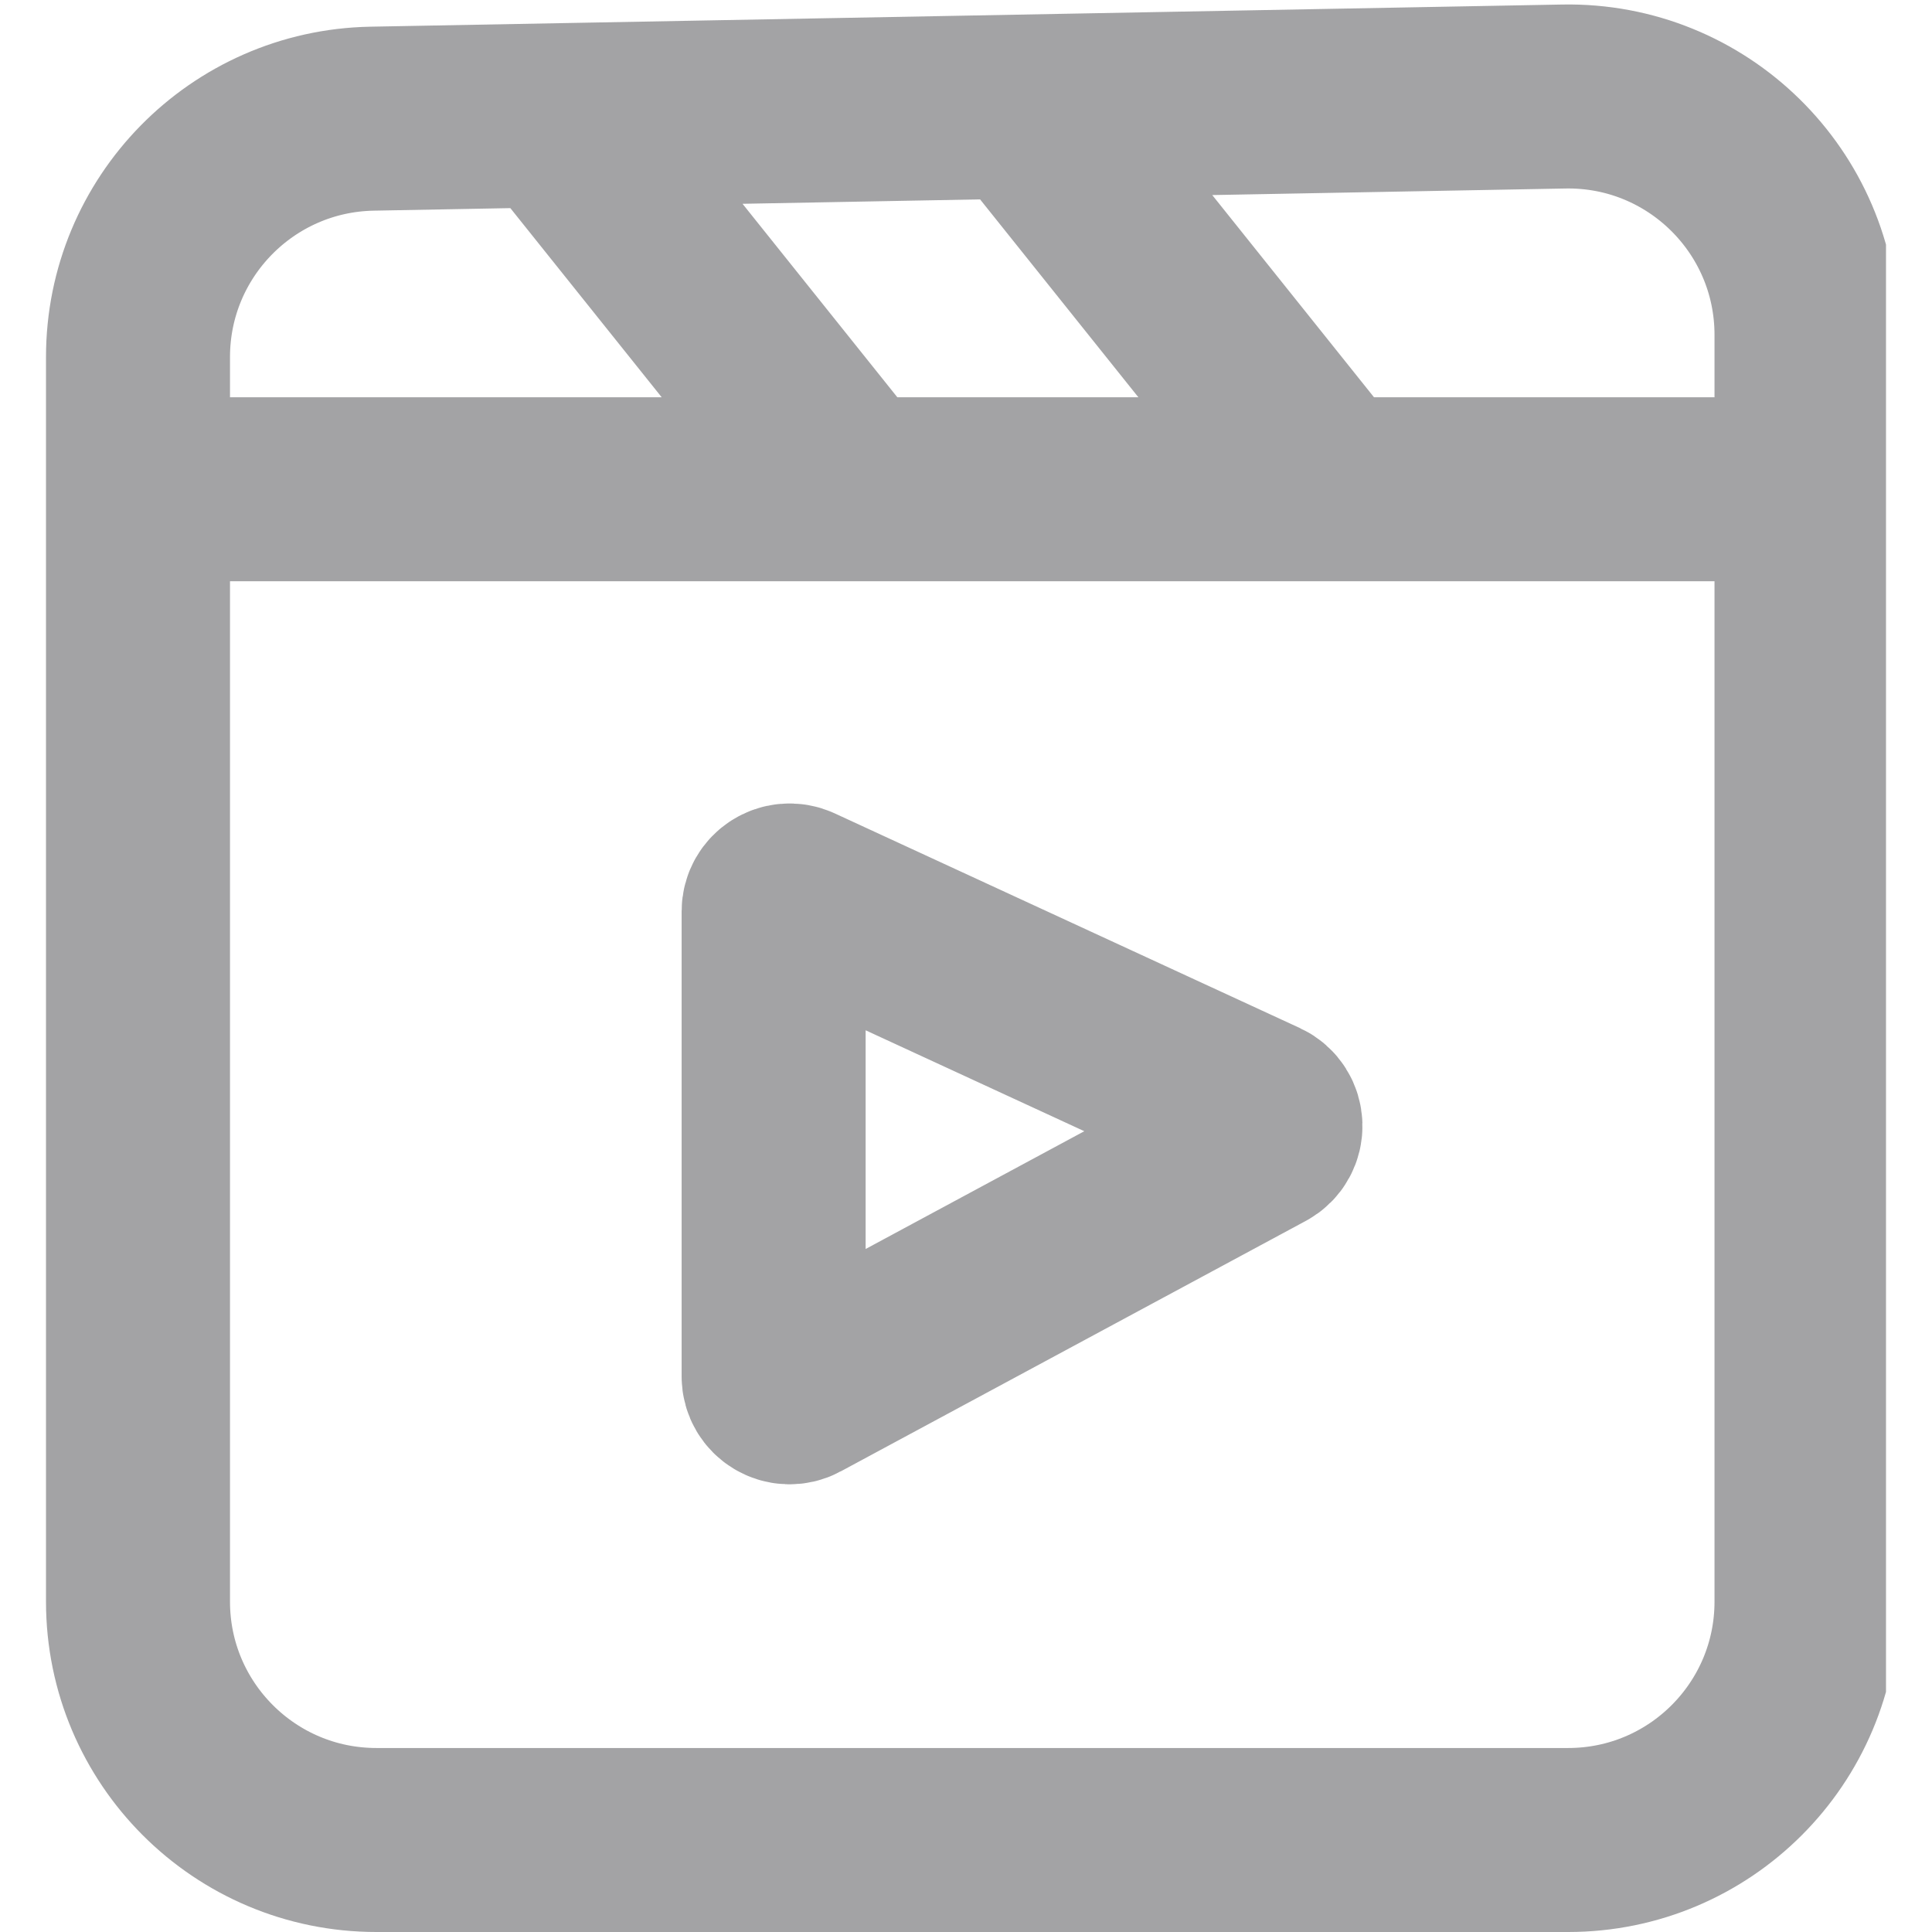 <svg width="21" height="21" viewBox="0 0 21 21" fill="none" xmlns="http://www.w3.org/2000/svg">
<g id="Frame 110" clip-path="url(#clip0_596_4430)">
<path id="Vector" d="M2.364 5.318H18.773M5.818 1L9.273 5.318M11 1L14.454 5.318M4.043 1.29L16.997 1.049C18.447 1.022 19.636 2.19 19.636 3.64V17.409C19.636 18.84 18.476 20 17.046 20H4.091C2.66 20 1.5 18.84 1.5 17.409V3.881C1.5 2.469 2.631 1.317 4.043 1.29ZM8.409 9.906V14.961C8.409 15.091 8.549 15.175 8.664 15.113L13.718 12.391C13.844 12.324 13.838 12.142 13.709 12.082L8.654 9.749C8.54 9.697 8.409 9.78 8.409 9.906Z" stroke="#A3A3A5" stroke-width="2"/>
</g>
<defs>
<clipPath id="clip0_596_4430">
<rect width="20" height="21" fill="white" transform="translate(0.5)"/>
</clipPath>
</defs>
</svg>
